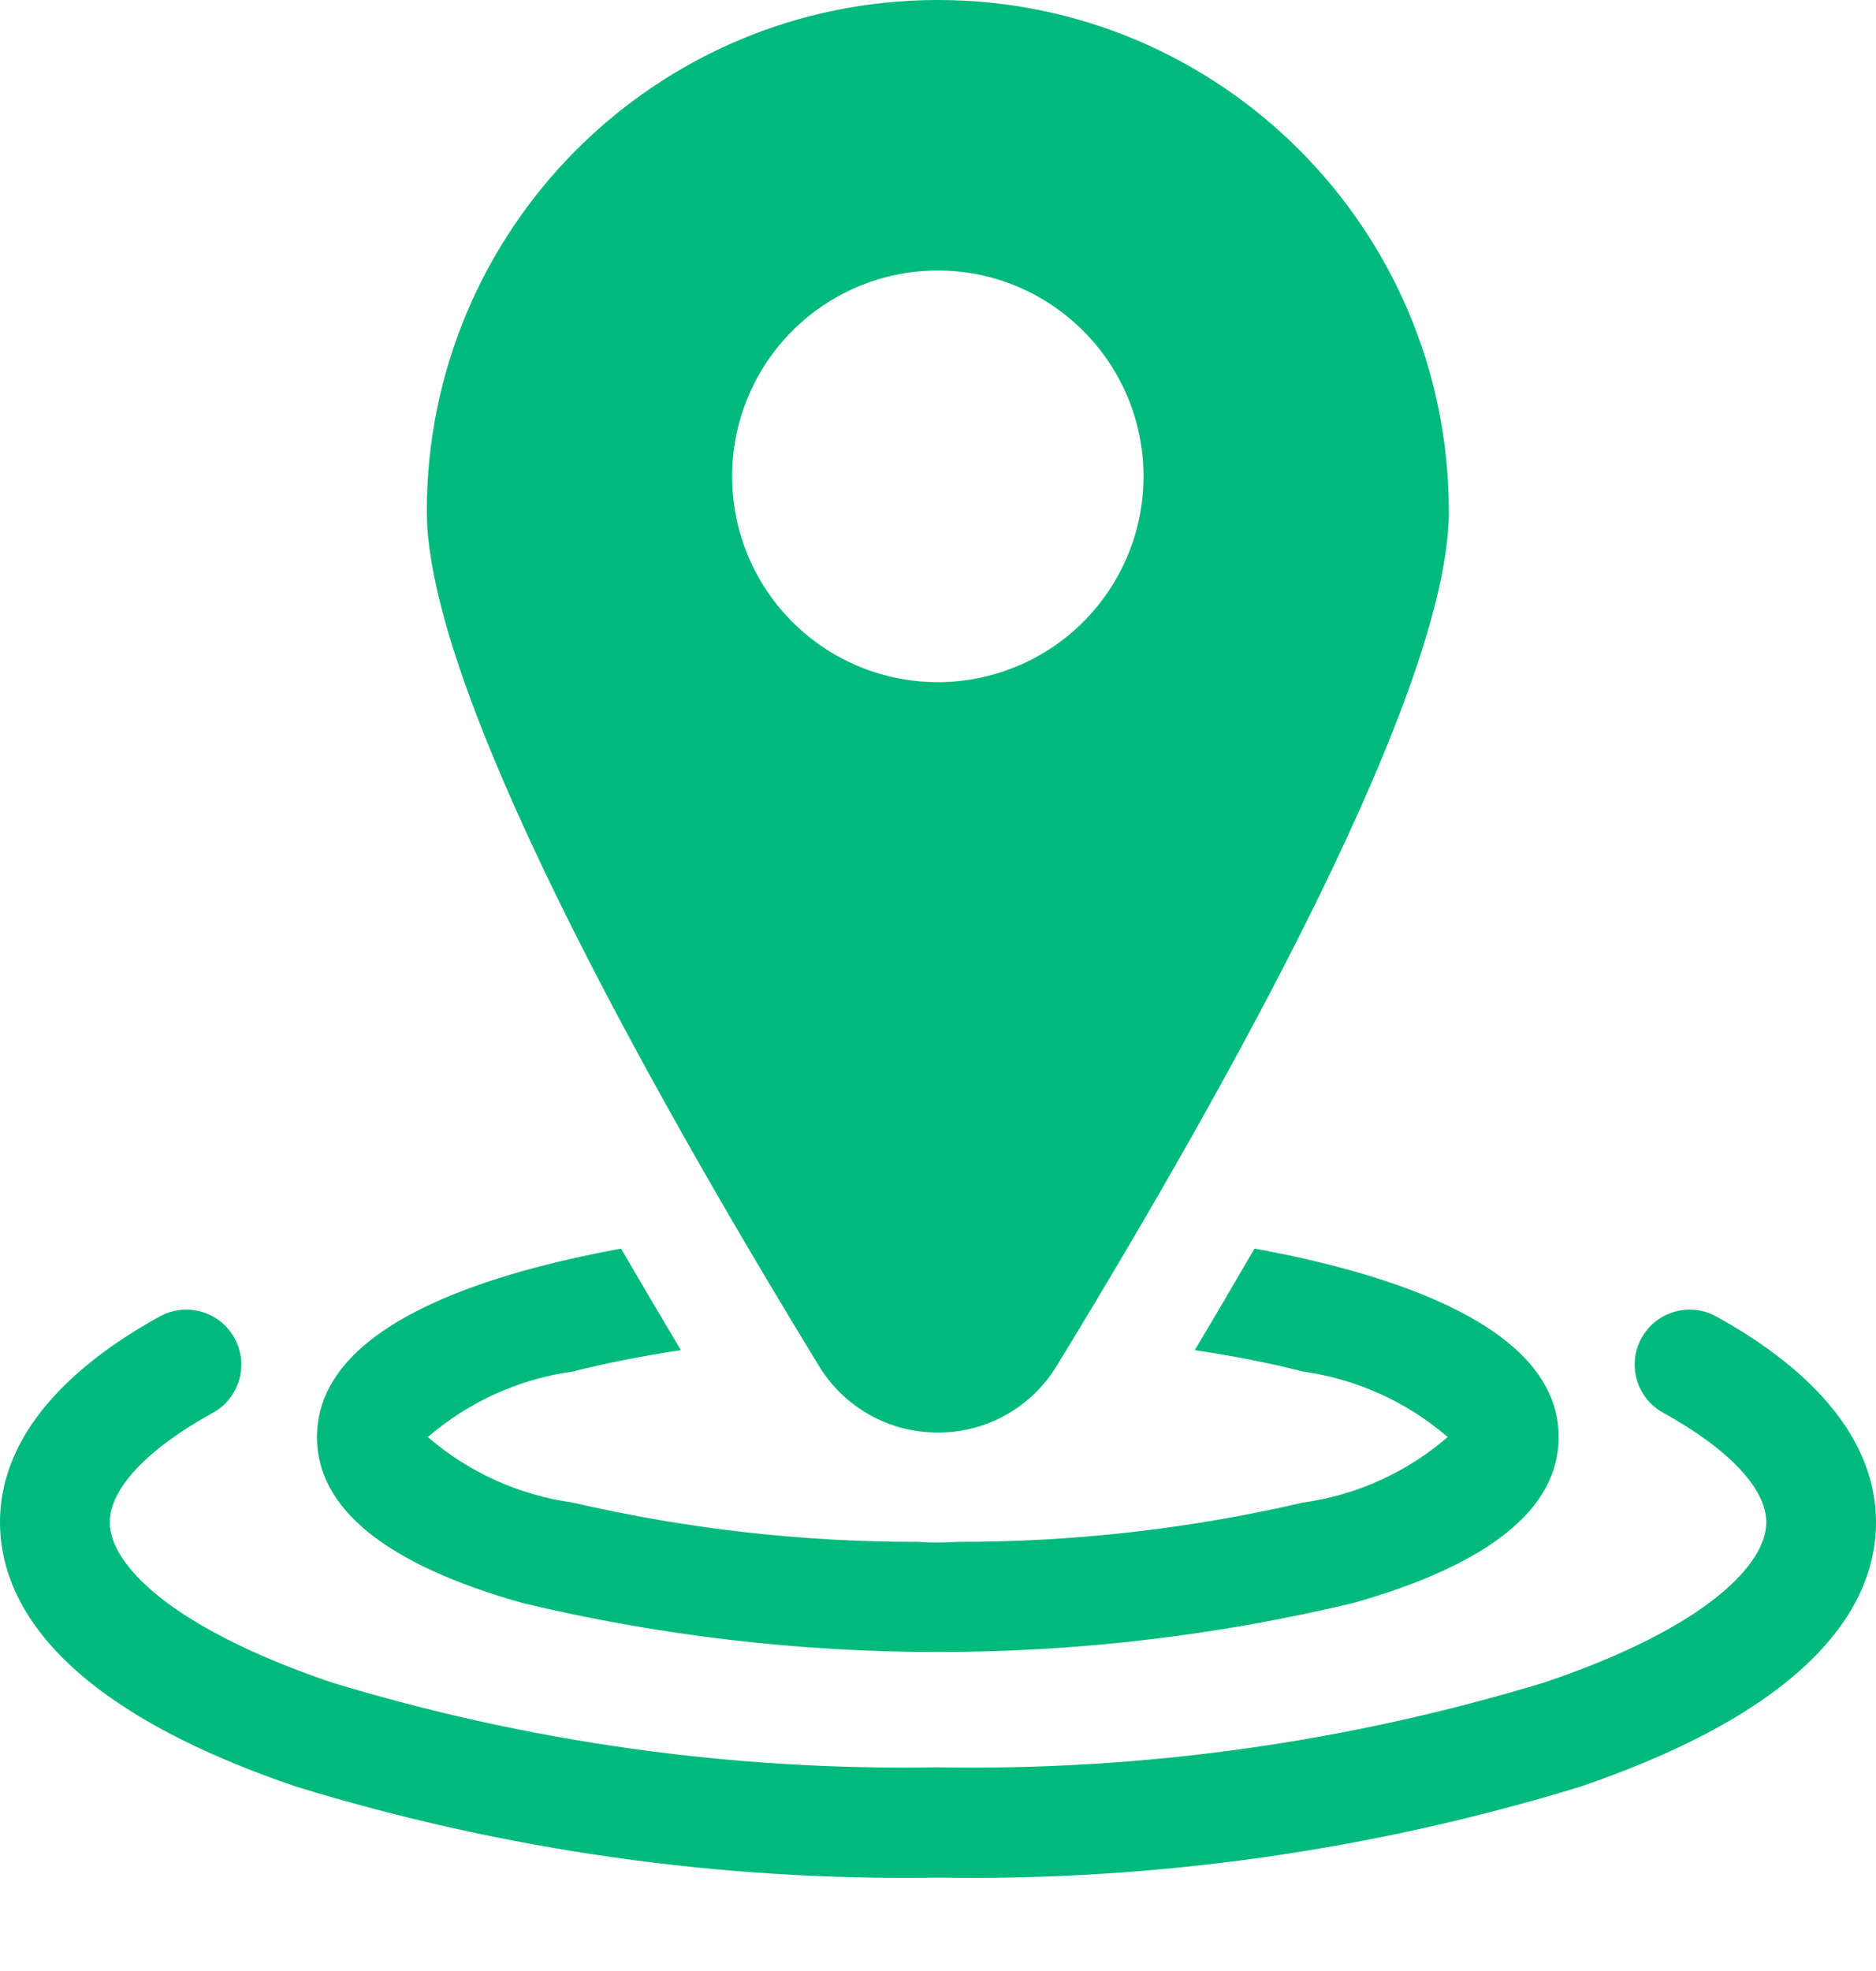 <svg width="20" height="21" viewBox="0 0 20 21" fill="none" xmlns="http://www.w3.org/2000/svg">
<path d="M18.296 14.026C18.012 13.87 17.656 13.973 17.5 14.257C17.344 14.541 17.448 14.897 17.732 15.053C18.43 15.437 18.831 15.862 18.831 16.22C18.831 16.657 18.21 17.335 16.47 17.924C14.374 18.562 12.191 18.868 10 18.83C7.81 18.868 5.626 18.562 3.53 17.924C1.79 17.331 1.17 16.654 1.17 16.22C1.17 15.862 1.57 15.436 2.269 15.053C2.552 14.897 2.656 14.541 2.5 14.257C2.344 13.973 1.988 13.87 1.704 14.026C0.925 14.453 0 15.181 0 16.22C0 17.015 0.548 18.15 3.156 19.035C5.371 19.715 7.68 20.042 9.998 20.005C12.317 20.043 14.627 19.716 16.845 19.037C19.453 18.147 20 17.015 20 16.221C20 15.181 19.073 14.453 18.296 14.026Z" fill="#00B97C"/>
<path d="M5.573 17.08C8.482 17.775 11.514 17.775 14.423 17.08C15.879 16.669 16.617 16.074 16.617 15.311C16.617 14.549 15.876 13.953 14.423 13.542C14.1 13.451 13.749 13.371 13.374 13.303C13.171 13.653 12.959 14.014 12.737 14.385C13.15 14.447 13.538 14.523 13.891 14.613C14.462 14.693 14.997 14.935 15.434 15.311C14.997 15.688 14.462 15.93 13.891 16.009C12.68 16.29 11.442 16.43 10.199 16.428C10.132 16.433 10.066 16.435 9.998 16.435C9.931 16.435 9.863 16.435 9.797 16.428C8.554 16.43 7.315 16.29 6.105 16.009C5.534 15.93 4.998 15.688 4.561 15.311C4.998 14.935 5.534 14.692 6.105 14.613C6.457 14.524 6.846 14.447 7.259 14.385C7.037 14.014 6.824 13.653 6.621 13.303C6.251 13.371 5.896 13.451 5.573 13.542C4.117 13.953 3.379 14.548 3.379 15.311C3.379 16.074 4.117 16.671 5.573 17.08Z" fill="#00B97C"/>
<path fill-rule="evenodd" clip-rule="evenodd" d="M8.73 14.552C8.999 14.995 9.48 15.265 9.998 15.263C10.516 15.265 10.997 14.995 11.266 14.552C13.173 11.432 15.446 7.32 15.446 5.448C15.446 2.439 13.007 0 9.998 0C6.989 0 4.55 2.439 4.55 5.448C4.55 7.32 6.823 11.432 8.73 14.552ZM7.972 4.236C8.311 3.417 9.111 2.882 9.998 2.882C11.209 2.883 12.19 3.865 12.191 5.075C12.191 5.962 11.657 6.762 10.837 7.101C10.018 7.441 9.074 7.253 8.447 6.626C7.82 5.999 7.632 5.056 7.972 4.236Z" fill="#00B97C"/>
</svg>
